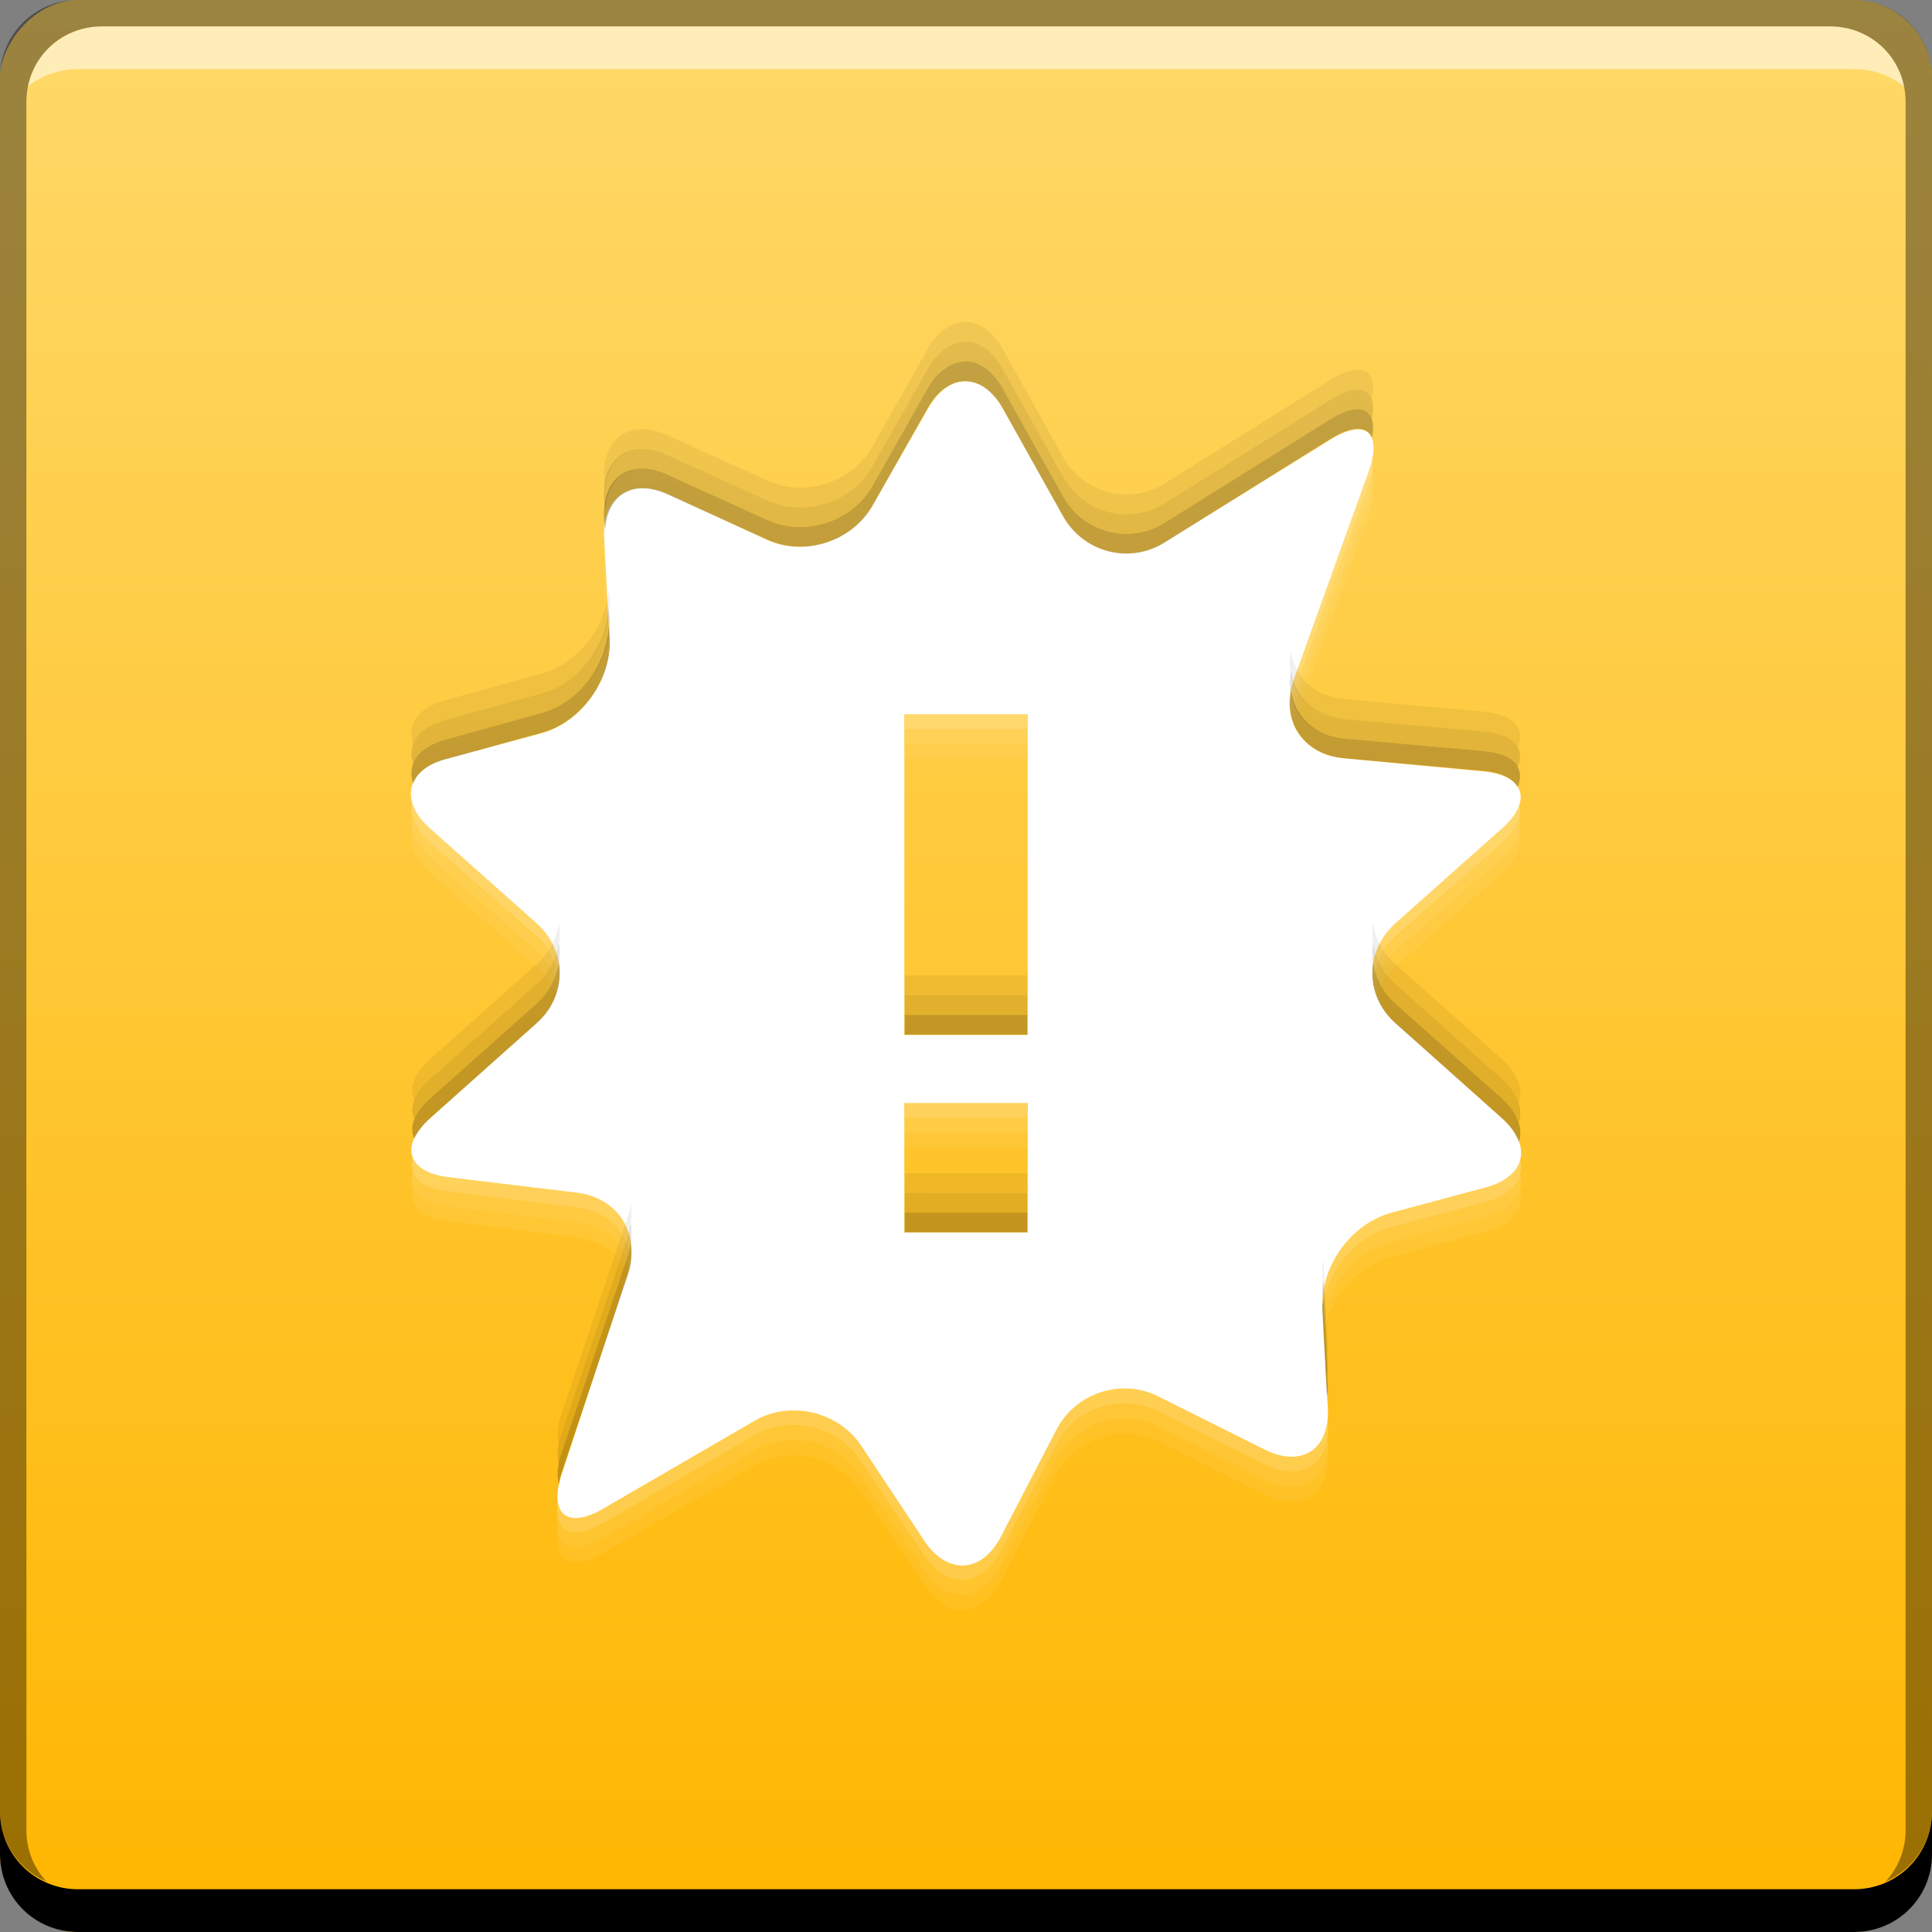 <?xml version="1.0" encoding="UTF-8" standalone="no"?>
<!-- Created with Inkscape (http://www.inkscape.org/) -->

<svg
   xmlns:dc="http://purl.org/dc/elements/1.1/"
   xmlns:cc="http://creativecommons.org/ns#"
   xmlns:rdf="http://www.w3.org/1999/02/22-rdf-syntax-ns#"
   xmlns:svg="http://www.w3.org/2000/svg"
   xmlns="http://www.w3.org/2000/svg"
   xmlns:xlink="http://www.w3.org/1999/xlink"
   xmlns:sodipodi="http://sodipodi.sourceforge.net/DTD/sodipodi-0.dtd"
   xmlns:inkscape="http://www.inkscape.org/namespaces/inkscape"
   width="48"
   height="48"
   id="svg5453"
   version="1.1"
   inkscape:version="0.48+devel r12338"
   sodipodi:docname="winpdb.svg">
  <rect width="100%" height="100%" fill="#808080" stroke="none"/>
  <defs
     id="defs5455">
    <linearGradient
       id="linearGradient4605"
       inkscape:collect="always">
      <stop
         id="stop4607"
         offset="0"
         style="stop-color:#ffffff;stop-opacity:1" />
      <stop
         id="stop4609"
         offset="1"
         style="stop-color:#ffffff;stop-opacity:1" />
    </linearGradient>
    <linearGradient
       inkscape:collect="always"
       id="linearGradient4557">
      <stop
         style="stop-color:#ffb600;stop-opacity:1"
         offset="0"
         id="stop4559" />
      <stop
         style="stop-color:#ffd96a;stop-opacity:1"
         offset="1"
         id="stop4561" />
    </linearGradient>
    <linearGradient
       inkscape:collect="always"
       xlink:href="#linearGradient4557"
       id="linearGradient4563"
       x1="410.058"
       y1="-547.808"
       x2="410.058"
       y2="-499.799"
       gradientUnits="userSpaceOnUse" />
    <linearGradient
       inkscape:collect="always"
       xlink:href="#linearGradient4605"
       id="linearGradient4603"
       x1="414.093"
       y1="539.777"
       x2="414.093"
       y2="507.802"
       gradientUnits="userSpaceOnUse"
       gradientTransform="matrix(0.919,0,0,0.919,32.912,42.377)" />
  </defs>
  <sodipodi:namedview
     id="base"
     pagecolor="#ffffff"
     bordercolor="#666666"
     borderopacity="1.0"
     inkscape:pageopacity="0"
     inkscape:pageshadow="2"
     inkscape:zoom="8"
     inkscape:cx="34.168202"
     inkscape:cy="35.506978"
     inkscape:document-units="px"
     inkscape:current-layer="layer1"
     showgrid="false"
     fit-margin-top="0"
     fit-margin-left="0"
     fit-margin-right="0"
     fit-margin-bottom="0"
     inkscape:window-width="1366"
     inkscape:window-height="714"
     inkscape:window-x="0"
     inkscape:window-y="30"
     inkscape:window-maximized="1" />
  <g
     inkscape:label="Capa 1"
     inkscape:groupmode="layer"
     id="layer1"
     transform="translate(-384.571,-499.798)">
    <rect
       style="fill:url(#linearGradient4563);fill-opacity:1;stroke:none"
       id="rect2991-1-7"
       width="48"
       height="48"
       x="384.571"
       y="-547.798"
       ry="1.945"
       transform="scale(1,-1)" />
    <path
       inkscape:connector-curvature="0"
       style="fill:#000000;fill-opacity:1;stroke:none"
       d="m 384.571,544.798 0,1.062 c 0,1.077 0.86,1.938 1.938,1.938 l 44.125,0 c 1.077,0 1.938,-0.86 1.938,-1.938 l 0,-1.062 c 0,1.077 -0.86,1.938 -1.938,1.938 l -44.125,0 C 385.432,546.735 384.571,545.875 384.571,544.798 Z"
       id="rect846" />
    <path
       inkscape:connector-curvature="0"
       style="fill:#ffffff;fill-opacity:0.537;stroke:none"
       d="m 387.103,500.454 c -0.917,0 -1.671,0.639 -1.844,1.5 0.336,-0.28 0.775,-0.438 1.25,-0.438 l 44.125,0 c 0.475,0 0.914,0.158 1.25,0.438 -0.173,-0.861 -0.927,-1.5 -1.844,-1.5 L 387.103,500.454 Z"
       id="path7515" />
    <path
       inkscape:connector-curvature="0"
       style="fill:#000000;fill-opacity:0.392;stroke:none"
       d="m 386.509,499.798 c -1.077,0 -1.938,0.86 -1.938,1.938 l 0,43.062 c 0,0.793 0.48,1.449 1.156,1.75 -0.309,-0.333 -0.5,-0.782 -0.5,-1.281 l 0,-42.938 c 0,-1.048 0.827,-1.875 1.875,-1.875 l 42.938,0 c 1.048,0 1.875,0.827 1.875,1.875 l 0,42.938 c 0,0.499 -0.191,0.948 -0.5,1.281 0.676,-0.301 1.156,-0.957 1.156,-1.75 l 0,-43.062 c 0,-1.077 -0.86,-1.938 -1.938,-1.938 L 386.509,499.798 Z"
       id="rect4280" />
    <g
       id="g5202">
      <path
         inkscape:connector-curvature="0"
         id="path4585"
         d="m 418.657,511.149 c -0.02,0.102 -0.043,0.223 -0.086,0.345 l -1.868,5.172 c -0.087,0.242 -0.104,0.499 -0.086,0.718 0.017,-0.109 0.046,-0.233 0.086,-0.345 l 1.868,-5.172 C 418.68,511.561 418.69,511.324 418.657,511.149 z m -19.079,2.241 c -9.2e-4,0.05 -0.003,0.091 0,0.144 l 0.144,2.27 c 0.002,-0.055 0.003,-0.117 0,-0.172 L 399.578,513.39 z m 7.471,4.138 0,0.374 3.046,0 0,-0.374 L 407.049,517.528 z m -12.24,2.184 c -0.072,0.313 0.076,0.693 0.46,1.034 l 2.643,2.327 c 0.335,0.299 0.504,0.699 0.546,1.092 0.064,-0.513 -0.107,-1.045 -0.546,-1.437 l -2.643,-2.356 C 395.022,520.153 394.864,519.93 394.808,519.711 z m 27.497,0.058 c -0.056,0.188 -0.193,0.392 -0.431,0.603 l -2.643,2.356 c -0.439,0.391 -0.61,0.923 -0.546,1.437 0.042,-0.393 0.211,-0.793 0.546,-1.092 l 2.643,-2.327 C 422.276,520.388 422.414,520.03 422.306,519.769 z m -15.257,7.413 0,0.374 3.046,0 0,-0.374 L 407.049,527.182 z m -12.211,1.35 c -0.145,0.438 0.148,0.775 0.862,0.862 l 3.218,0.402 c 0.747,0.091 1.24,0.603 1.322,1.264 0.096,-0.835 -0.437,-1.53 -1.322,-1.638 l -3.218,-0.402 C 395.213,528.962 394.933,528.78 394.837,528.532 z m 27.497,0.058 c -0.073,0.311 -0.339,0.557 -0.833,0.69 l -2.385,0.632 c -0.984,0.275 -1.75,1.351 -1.695,2.385 l 0,0.201 c 0.021,-0.985 0.758,-1.95 1.695,-2.212 l 2.385,-0.632 C 422.172,529.472 422.452,529.05 422.334,528.59 z m -9.712,5.689 c -0.728,-0.045 -1.454,0.344 -1.81,1.034 l -1.379,2.643 c -0.475,0.911 -1.326,0.969 -1.896,0.115 l -1.58,-2.356 c -0.567,-0.854 -1.758,-1.144 -2.643,-0.632 l -3.764,2.184 c -0.624,0.361 -1.043,0.28 -1.121,-0.144 -0.116,0.722 0.345,0.965 1.121,0.517 l 3.764,-2.184 c 0.885,-0.512 2.076,-0.222 2.643,0.632 l 1.58,2.356 c 0.57,0.854 1.421,0.796 1.896,-0.115 l 1.379,-2.643 c 0.474,-0.92 1.615,-1.289 2.528,-0.833 l 2.643,1.322 c 0.916,0.455 1.635,-6.4e-4 1.58,-1.034 l 0,-0.23 c -0.021,0.924 -0.711,1.323 -1.58,0.891 l -2.643,-1.322 C 413.113,534.366 412.865,534.294 412.623,534.279 Z"
         style="fill:#ffffff;fill-opacity:0.234;fill-rule:nonzero;stroke:none" />
      <path
         style="fill:#ffffff;fill-opacity:0.116;fill-rule:nonzero;stroke:none"
         d="m 418.657,511.523 c -0.02,0.102 -0.043,0.223 -0.086,0.345 l -1.868,5.172 c -0.087,0.242 -0.104,0.499 -0.086,0.718 0.017,-0.109 0.046,-0.233 0.086,-0.345 l 1.868,-5.172 C 418.68,511.935 418.69,511.698 418.657,511.523 z m -19.079,2.241 c -9.2e-4,0.05 -0.003,0.091 0,0.144 l 0.144,2.27 c 0.002,-0.055 0.003,-0.117 0,-0.172 L 399.578,513.764 z m 7.471,4.138 0,0.374 3.046,0 0,-0.374 L 407.049,517.901 z m -12.24,2.184 c -0.072,0.313 0.076,0.693 0.46,1.034 l 2.643,2.327 c 0.335,0.299 0.504,0.699 0.546,1.092 0.064,-0.513 -0.107,-1.045 -0.546,-1.437 l -2.643,-2.356 C 395.022,520.527 394.864,520.303 394.808,520.085 z m 27.497,0.058 c -0.056,0.188 -0.193,0.392 -0.431,0.603 l -2.643,2.356 c -0.439,0.391 -0.61,0.923 -0.546,1.437 0.042,-0.393 0.211,-0.793 0.546,-1.092 l 2.643,-2.327 C 422.276,520.761 422.414,520.403 422.306,520.142 z m -15.257,7.413 0,0.374 3.046,0 0,-0.374 L 407.049,527.555 z m -12.211,1.35 c -0.145,0.438 0.148,0.775 0.862,0.862 l 3.218,0.402 c 0.747,0.091 1.24,0.603 1.322,1.264 0.096,-0.835 -0.437,-1.53 -1.322,-1.638 l -3.218,-0.402 C 395.213,529.335 394.933,529.153 394.837,528.906 z m 27.497,0.058 c -0.073,0.311 -0.339,0.557 -0.833,0.69 l -2.385,0.632 c -0.984,0.275 -1.75,1.351 -1.695,2.385 l 0,0.201 c 0.021,-0.985 0.758,-1.95 1.695,-2.212 l 2.385,-0.632 C 422.172,529.846 422.452,529.423 422.334,528.963 z m -9.712,5.689 c -0.728,-0.045 -1.454,0.344 -1.81,1.034 l -1.379,2.643 c -0.475,0.911 -1.326,0.969 -1.896,0.115 l -1.58,-2.356 c -0.567,-0.854 -1.758,-1.144 -2.643,-0.632 l -3.764,2.184 c -0.624,0.361 -1.043,0.28 -1.121,-0.144 -0.116,0.722 0.345,0.965 1.121,0.517 l 3.764,-2.184 c 0.885,-0.512 2.076,-0.222 2.643,0.632 l 1.58,2.356 c 0.57,0.854 1.421,0.796 1.896,-0.115 l 1.379,-2.643 c 0.474,-0.92 1.615,-1.289 2.528,-0.833 l 2.643,1.322 c 0.916,0.455 1.635,-6.4e-4 1.58,-1.034 l 0,-0.23 c -0.021,0.924 -0.711,1.323 -1.58,0.891 l -2.643,-1.322 C 413.113,534.74 412.865,534.667 412.623,534.652 Z"
         id="path4590"
         inkscape:connector-curvature="0" />
      <path
         inkscape:connector-curvature="0"
         id="path4592"
         d="m 418.657,511.896 c -0.02,0.102 -0.043,0.223 -0.086,0.345 l -1.868,5.172 c -0.087,0.242 -0.104,0.499 -0.086,0.718 0.017,-0.109 0.046,-0.233 0.086,-0.345 l 1.868,-5.172 C 418.68,512.308 418.69,512.071 418.657,511.896 z m -19.079,2.241 c -9.2e-4,0.05 -0.003,0.091 0,0.144 l 0.144,2.27 c 0.002,-0.055 0.003,-0.117 0,-0.172 L 399.578,514.137 z m 7.471,4.138 0,0.374 3.046,0 0,-0.374 L 407.049,518.275 z m -12.24,2.184 c -0.072,0.313 0.076,0.693 0.46,1.034 l 2.643,2.327 c 0.335,0.299 0.504,0.699 0.546,1.092 0.064,-0.513 -0.107,-1.045 -0.546,-1.437 l -2.643,-2.356 C 395.022,520.9 394.864,520.677 394.808,520.458 z m 27.497,0.058 c -0.056,0.188 -0.193,0.392 -0.431,0.603 l -2.643,2.356 c -0.439,0.391 -0.61,0.923 -0.546,1.437 0.042,-0.393 0.211,-0.793 0.546,-1.092 l 2.643,-2.327 C 422.276,521.135 422.414,520.777 422.306,520.516 z m -15.257,7.413 0,0.374 3.046,0 0,-0.374 L 407.049,527.929 z m -12.211,1.35 c -0.145,0.438 0.148,0.775 0.862,0.862 l 3.218,0.402 c 0.747,0.091 1.24,0.603 1.322,1.264 0.096,-0.835 -0.437,-1.53 -1.322,-1.638 l -3.218,-0.402 C 395.213,529.709 394.933,529.527 394.837,529.279 z m 27.497,0.058 c -0.073,0.311 -0.339,0.557 -0.833,0.69 l -2.385,0.632 c -0.984,0.275 -1.75,1.351 -1.695,2.385 l 0,0.201 c 0.021,-0.985 0.758,-1.95 1.695,-2.212 l 2.385,-0.632 C 422.172,530.219 422.452,529.797 422.334,529.337 z m -9.712,5.689 c -0.728,-0.045 -1.454,0.344 -1.81,1.034 l -1.379,2.643 c -0.475,0.911 -1.326,0.969 -1.896,0.115 l -1.58,-2.356 c -0.567,-0.854 -1.758,-1.144 -2.643,-0.632 l -3.764,2.184 c -0.624,0.361 -1.043,0.28 -1.121,-0.144 -0.116,0.722 0.345,0.965 1.121,0.517 l 3.764,-2.184 c 0.885,-0.512 2.076,-0.222 2.643,0.632 l 1.58,2.356 c 0.57,0.854 1.421,0.796 1.896,-0.115 l 1.379,-2.643 c 0.474,-0.92 1.615,-1.289 2.528,-0.833 l 2.643,1.322 c 0.916,0.455 1.635,-6.4e-4 1.58,-1.034 l 0,-0.23 c -0.021,0.924 -0.711,1.323 -1.58,0.891 l -2.643,-1.322 C 413.113,535.113 412.865,535.041 412.623,535.026 Z"
         style="fill:#ffffff;fill-opacity:0.059;fill-rule:nonzero;stroke:none" />
      <path
         d="m 410.104,525.512 -3.065,0 0,-7.969 3.065,0 L 410.104,525.512 z m 0,4.905 -3.065,0 0,-3.216 3.065,0 L 410.104,530.416 z m 11.784,-2.837 -2.644,-2.362 c -0.767,-0.683 -0.767,-1.803 0,-2.486 l 2.644,-2.353 c 0.767,-0.683 0.562,-1.319 -0.454,-1.414 l -3.509,-0.332 c -1.014,-0.104 -1.563,-0.977 -1.213,-1.945 l 1.863,-5.18 c 0.35,-0.977 -0.08,-1.328 -0.95,-0.787 l -4.137,2.562 c -0.871,0.531 -1.995,0.237 -2.502,-0.655 l -1.498,-2.675 c -0.503,-0.901 -1.337,-0.911 -1.851,-0.019 l -1.392,2.429 c -0.515,0.892 -1.695,1.271 -2.624,0.844 l -2.451,-1.129 c -0.929,-0.427 -1.646,0.076 -1.588,1.101 l 0.132,2.476 c 0.056,1.034 -0.708,2.097 -1.692,2.362 l -2.369,0.636 c -0.984,0.266 -1.165,1.044 -0.398,1.727 l 2.645,2.353 c 0.767,0.683 0.767,1.803 0,2.486 l -2.645,2.362 c -0.767,0.683 -0.564,1.338 0.451,1.461 l 3.209,0.389 c 1.011,0.123 1.579,1.025 1.253,2.011 l -1.645,4.99 c -0.323,0.977 0.138,1.366 1.024,0.854 l 3.776,-2.192 c 0.885,-0.512 2.078,-0.228 2.645,0.626 l 1.569,2.362 c 0.57,0.854 1.425,0.806 1.9,-0.104 l 1.379,-2.656 c 0.474,-0.92 1.612,-1.29 2.525,-0.835 l 2.656,1.328 c 0.916,0.455 1.619,-0.01 1.563,-1.044 l -0.132,-2.476 c -0.055,-1.034 0.708,-2.087 1.692,-2.362 l 2.366,-0.636 c 0.988,-0.266 1.168,-1.034 0.401,-1.717"
         style="fill:url(#linearGradient4603);fill-opacity:1;fill-rule:nonzero;stroke:none"
         id="path310"
         inkscape:connector-curvature="0" />
      <path
         inkscape:connector-curvature="0"
         id="path4594"
         d="m 408.571,508.779 c -0.336,-0.004 -0.691,0.215 -0.948,0.661 l -1.379,2.442 c -0.515,0.892 -1.686,1.26 -2.615,0.833 l -2.471,-1.121 c -0.929,-0.427 -1.638,0.067 -1.58,1.092 l 0.029,0.287 c 0.049,-0.877 0.691,-1.286 1.552,-0.891 l 2.471,1.121 c 0.929,0.427 2.1,0.059 2.615,-0.833 l 1.379,-2.442 c 0.514,-0.892 1.365,-0.873 1.868,0.029 l 1.494,2.672 c 0.507,0.892 1.629,1.192 2.5,0.661 l 4.138,-2.586 c 0.544,-0.338 0.917,-0.323 1.034,-0.029 0.14,-0.714 -0.273,-0.933 -1.034,-0.46 l -4.138,2.586 c -0.871,0.531 -1.993,0.231 -2.5,-0.661 l -1.494,-2.672 C 409.239,509.017 408.907,508.782 408.571,508.779 z m -8.878,6.609 c -0.054,0.96 -0.753,1.88 -1.667,2.126 l -2.385,0.661 c -0.692,0.187 -0.958,0.609 -0.805,1.092 0.102,-0.275 0.358,-0.483 0.805,-0.603 l 2.385,-0.661 c 0.984,-0.266 1.751,-1.322 1.695,-2.356 L 399.693,515.387 z m 16.952,1.58 c -0.164,0.853 0.376,1.572 1.293,1.667 l 3.505,0.316 c 0.444,0.042 0.713,0.195 0.833,0.402 0.195,-0.459 -0.086,-0.821 -0.833,-0.891 l -3.505,-0.316 C 417.213,518.071 416.736,517.581 416.645,516.967 z m -18.188,6.752 c -0.057,0.367 -0.232,0.726 -0.546,1.006 l -2.643,2.356 c -0.42,0.374 -0.538,0.731 -0.402,1.006 0.073,-0.159 0.211,-0.346 0.402,-0.517 l 2.643,-2.356 C 398.366,524.809 398.542,524.249 398.457,523.72 z m 20.228,0 c -0.085,0.53 0.091,1.089 0.546,1.494 l 2.643,2.356 c 0.224,0.199 0.365,0.404 0.431,0.603 0.112,-0.325 -0.02,-0.725 -0.431,-1.092 l -2.643,-2.356 C 418.917,524.445 418.742,524.086 418.685,523.72 z m -11.637,1.293 0,0.488 3.046,0 0,-0.488 L 407.049,525.013 z m 0,4.913 0,0.488 3.046,0 0,-0.488 L 407.049,529.926 z m -6.81,0.747 c -0.015,0.093 -0.026,0.192 -0.058,0.287 l -1.667,4.971 c -0.104,0.315 -0.104,0.565 -0.058,0.747 0.017,-0.081 0.027,-0.168 0.058,-0.259 l 1.667,-4.971 C 400.27,531.18 400.273,530.915 400.239,530.673 z m 17.211,1.408 c -0.004,0.07 -0.033,0.131 -0.029,0.201 l 0.115,2.212 c 0.004,-0.07 0.033,-0.125 0.029,-0.201 L 417.45,532.081 Z"
         style="fill:#000000;fill-opacity:0.235;fill-rule:nonzero;stroke:none" />
      <path
         style="fill:#000000;fill-opacity:0.116;fill-rule:nonzero;stroke:none"
         d="m 408.571,508.29 c -0.336,-0.004 -0.691,0.215 -0.948,0.661 l -1.379,2.442 c -0.515,0.892 -1.686,1.26 -2.615,0.833 l -2.471,-1.121 c -0.929,-0.427 -1.638,0.067 -1.58,1.092 l 0.029,0.287 c 0.049,-0.877 0.691,-1.286 1.552,-0.891 l 2.471,1.121 c 0.929,0.427 2.1,0.059 2.615,-0.833 l 1.379,-2.442 c 0.514,-0.892 1.365,-0.873 1.868,0.029 l 1.494,2.672 c 0.507,0.892 1.629,1.192 2.5,0.661 l 4.138,-2.586 c 0.544,-0.338 0.917,-0.323 1.034,-0.029 0.14,-0.714 -0.273,-0.933 -1.034,-0.46 l -4.138,2.586 c -0.871,0.531 -1.993,0.231 -2.5,-0.661 l -1.494,-2.672 C 409.239,508.529 408.907,508.294 408.571,508.29 z m -8.878,6.609 c -0.054,0.96 -0.753,1.88 -1.667,2.126 l -2.385,0.661 c -0.692,0.187 -0.958,0.609 -0.805,1.092 0.102,-0.275 0.358,-0.483 0.805,-0.603 l 2.385,-0.661 c 0.984,-0.266 1.751,-1.322 1.695,-2.356 L 399.693,514.899 z m 16.952,1.58 c -0.164,0.853 0.376,1.572 1.293,1.667 l 3.505,0.316 c 0.444,0.042 0.713,0.195 0.833,0.402 0.195,-0.459 -0.086,-0.821 -0.833,-0.891 l -3.505,-0.316 C 417.213,517.582 416.736,517.093 416.645,516.479 z m -18.188,6.752 c -0.057,0.367 -0.232,0.726 -0.546,1.006 l -2.643,2.356 c -0.42,0.374 -0.538,0.731 -0.402,1.006 0.073,-0.159 0.211,-0.346 0.402,-0.517 l 2.643,-2.356 C 398.366,524.32 398.542,523.761 398.457,523.231 z m 20.228,0 c -0.085,0.53 0.091,1.089 0.546,1.494 l 2.643,2.356 c 0.224,0.199 0.365,0.404 0.431,0.603 0.112,-0.325 -0.02,-0.725 -0.431,-1.092 l -2.643,-2.356 C 418.917,523.957 418.742,523.598 418.685,523.231 z m -11.637,1.293 0,0.488 3.046,0 0,-0.488 L 407.049,524.524 z m 0,4.913 0,0.488 3.046,0 0,-0.488 L 407.049,529.437 z m -6.81,0.747 c -0.015,0.093 -0.026,0.192 -0.058,0.287 l -1.667,4.971 c -0.104,0.315 -0.104,0.565 -0.058,0.747 0.017,-0.081 0.027,-0.168 0.058,-0.259 l 1.667,-4.971 C 400.27,530.692 400.273,530.426 400.239,530.184 z m 17.211,1.408 c -0.004,0.07 -0.033,0.131 -0.029,0.201 l 0.115,2.212 c 0.004,-0.07 0.033,-0.125 0.029,-0.201 L 417.45,531.592 Z"
         id="path4599"
         inkscape:connector-curvature="0" />
      <path
         inkscape:connector-curvature="0"
         id="path4601"
         d="m 408.571,507.798 c -0.336,-0.004 -0.691,0.215 -0.948,0.661 l -1.379,2.442 c -0.515,0.892 -1.686,1.26 -2.615,0.833 l -2.471,-1.121 c -0.929,-0.427 -1.638,0.067 -1.58,1.092 l 0.029,0.287 c 0.049,-0.877 0.691,-1.286 1.552,-0.891 l 2.471,1.121 c 0.929,0.427 2.1,0.059 2.615,-0.833 l 1.379,-2.442 c 0.514,-0.892 1.365,-0.873 1.868,0.029 l 1.494,2.672 c 0.507,0.892 1.629,1.192 2.5,0.661 l 4.138,-2.586 c 0.544,-0.338 0.917,-0.323 1.034,-0.029 0.14,-0.714 -0.273,-0.933 -1.034,-0.46 l -4.138,2.586 c -0.871,0.531 -1.993,0.231 -2.5,-0.661 l -1.494,-2.672 C 409.239,508.037 408.907,507.802 408.571,507.798 z m -8.878,6.609 c -0.054,0.96 -0.753,1.88 -1.667,2.126 l -2.385,0.661 c -0.692,0.187 -0.958,0.609 -0.805,1.092 0.102,-0.275 0.358,-0.483 0.805,-0.603 l 2.385,-0.661 c 0.984,-0.266 1.751,-1.322 1.695,-2.356 L 399.693,514.407 z m 16.952,1.58 c -0.164,0.853 0.376,1.572 1.293,1.666 l 3.505,0.316 c 0.444,0.042 0.713,0.195 0.833,0.402 0.195,-0.459 -0.086,-0.821 -0.833,-0.891 l -3.505,-0.316 C 417.213,517.09 416.736,516.601 416.645,515.987 z m -18.188,6.752 c -0.057,0.367 -0.232,0.726 -0.546,1.006 l -2.643,2.356 c -0.42,0.374 -0.538,0.731 -0.402,1.006 0.073,-0.159 0.211,-0.346 0.402,-0.517 l 2.643,-2.356 C 398.366,523.828 398.542,523.269 398.457,522.739 z m 20.228,0 c -0.085,0.53 0.091,1.089 0.546,1.494 l 2.643,2.356 c 0.224,0.199 0.365,0.404 0.431,0.603 0.112,-0.325 -0.02,-0.725 -0.431,-1.092 l -2.643,-2.356 C 418.917,523.465 418.742,523.106 418.685,522.739 z m -11.637,1.293 0,0.488 3.046,0 0,-0.488 L 407.049,524.032 z m 0,4.913 0,0.488 3.046,0 0,-0.488 L 407.049,528.945 z m -6.81,0.747 c -0.015,0.093 -0.026,0.192 -0.058,0.287 l -1.667,4.971 c -0.104,0.315 -0.104,0.565 -0.058,0.747 0.017,-0.081 0.027,-0.168 0.058,-0.259 l 1.667,-4.971 C 400.27,530.2 400.273,529.934 400.239,529.692 z m 17.211,1.408 c -0.004,0.07 -0.033,0.131 -0.029,0.201 l 0.115,2.212 c 0.004,-0.07 0.033,-0.125 0.029,-0.201 L 417.45,531.1 Z"
         style="fill:#000000;fill-opacity:0.06;fill-rule:nonzero;stroke:none" />
    </g>
  </g>
</svg>
